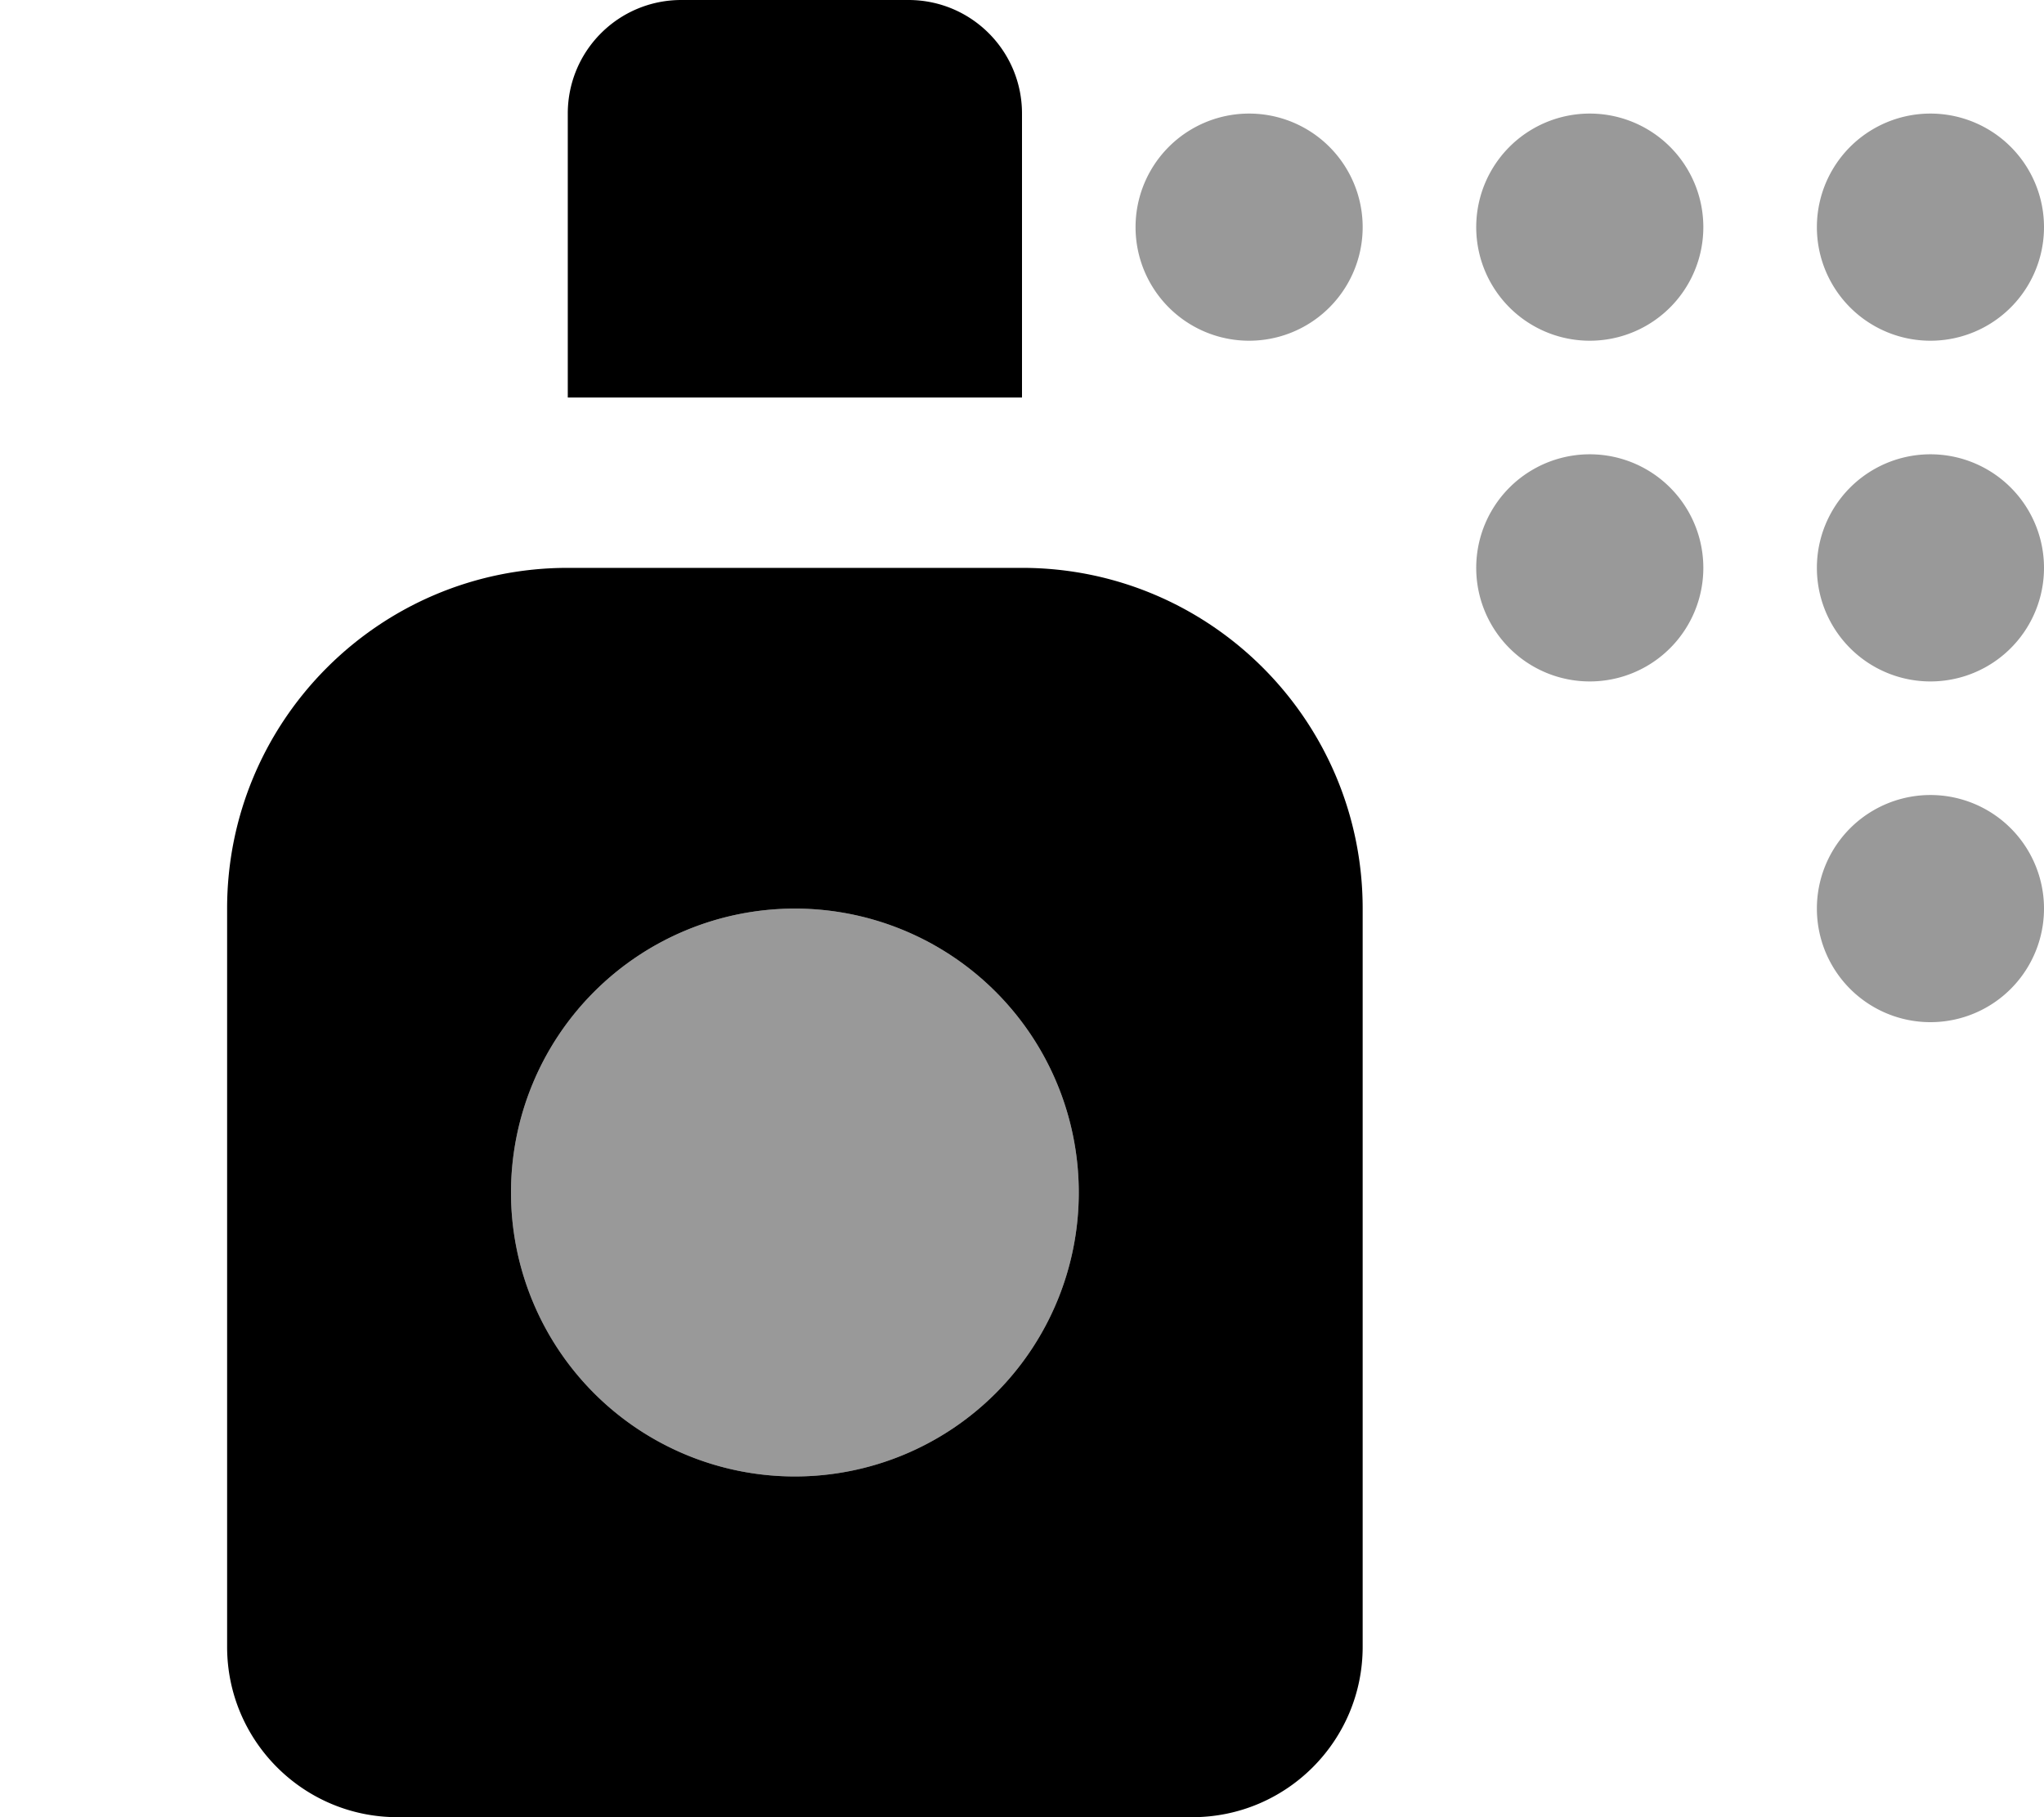 <svg xmlns="http://www.w3.org/2000/svg" viewBox="0 0 576 512"><!--! Font Awesome Pro 7.0.1 by @fontawesome - https://fontawesome.com License - https://fontawesome.com/license (Commercial License) Copyright 2025 Fonticons, Inc. --><path style="fill:currentColor;opacity:.4" d="M144 336a80 80 0 1 0 160 0 80 80 0 1 0 -160 0zM320 64a32 32 0 1 0 64 0 32 32 0 1 0 -64 0zm96 0a32 32 0 1 0 64 0 32 32 0 1 0 -64 0zm0 96a32 32 0 1 0 64 0 32 32 0 1 0 -64 0zm96-96a32 32 0 1 0 64 0 32 32 0 1 0 -64 0zm0 96a32 32 0 1 0 64 0 32 32 0 1 0 -64 0zm0 96a32 32 0 1 0 64 0 32 32 0 1 0 -64 0z"/><path style="fill:currentColor;opacity:1" d="M192 0l64 0c17.7 0 32 14.3 32 32l0 80-128 0 0-80c0-17.7 14.3-32 32-32zM64 256c0-53 43-96 96-96l128 0c53 0 96 43 96 96l0 208c0 26.5-21.5 48-48 48l-224 0c-26.5 0-48-21.5-48-48l0-208zm240 80a80 80 0 1 0 -160 0 80 80 0 1 0 160 0z"/></svg>